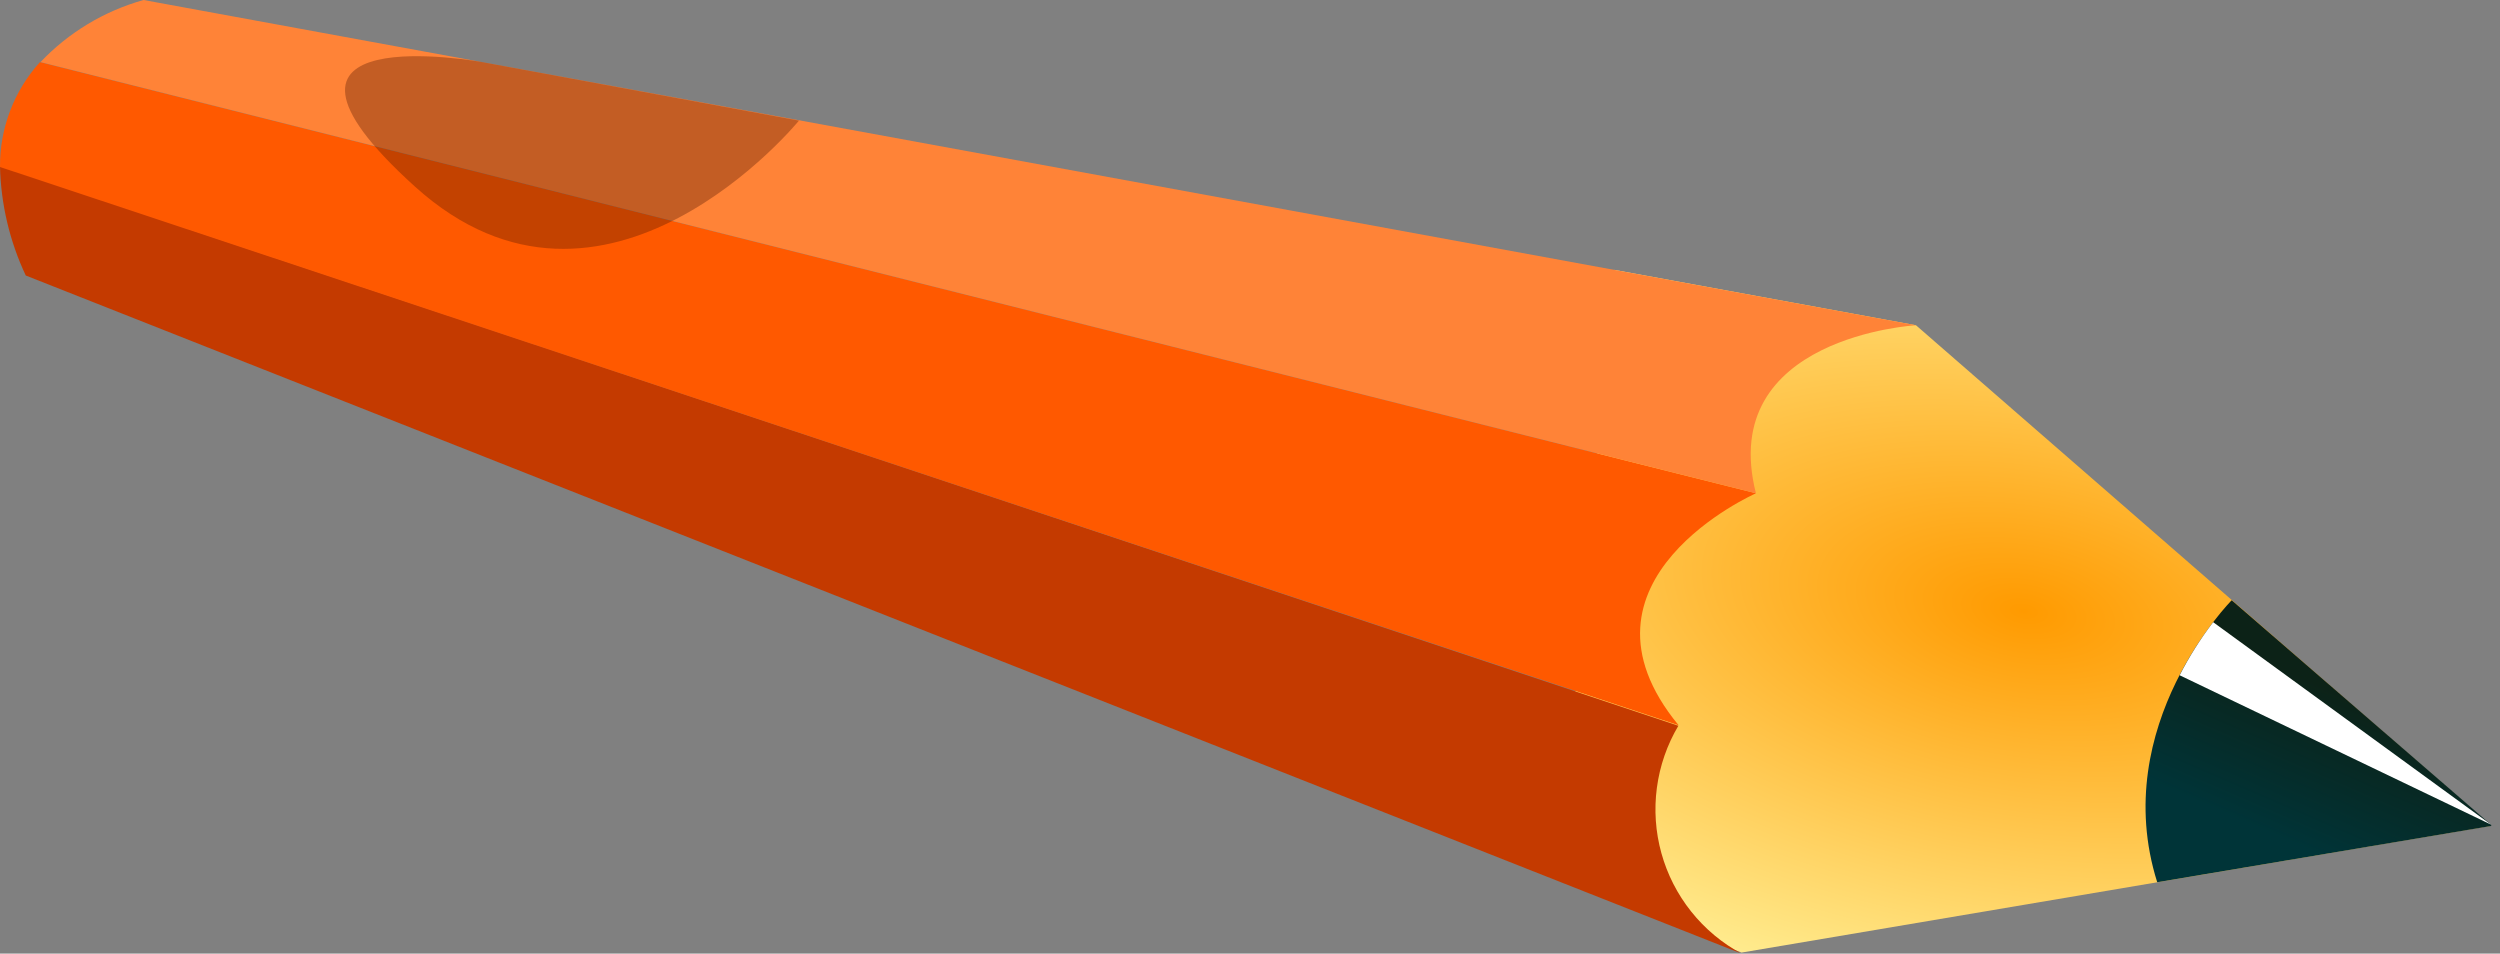 <svg width="97" height="37" viewBox="0 0 97 37" fill="none" xmlns="http://www.w3.org/2000/svg">
<rect x="0" y="0" width="97" height="37" fill="#808080" stroke="none"/>
<g clip-path="url(#clip0_586_1018)">
<path d="M74.34 12.62L96.66 32.04L67.57 36.96L60.45 34.15L62.63 10.47L74.34 12.62Z" fill="url(#paint0_radial_586_1018)"/>
<path d="M83.7 34.23L96.7 32.04L86.59 23.29C86.59 23.29 81.78 28.14 83.7 34.23Z" fill="url(#paint1_linear_586_1018)"/>
<path d="M84.57 26.2C84.942 25.477 85.377 24.787 85.87 24.14L96.66 32L84.57 26.2Z" fill="white"/>
<path d="M0 6.45C0.033 7.918 0.374 9.362 1 10.69L67.57 37C66.816 36.593 66.152 36.038 65.618 35.368C65.084 34.699 64.691 33.928 64.462 33.102C64.233 32.276 64.174 31.413 64.287 30.564C64.4 29.715 64.683 28.897 65.12 28.16L0 6.45Z" fill="#C43A00"/>
<path d="M68.13 19.14C68.13 19.14 60.49 22.51 65.13 28.14L0 6.48C-0.011 4.977 0.542 3.525 1.55 2.41L68.13 19.14Z" fill="#FF5900"/>
<path d="M68.13 19.14C66.59 13.06 74.34 12.62 74.34 12.62L5.57 0C4.043 0.428 2.661 1.26 1.57 2.41L68.13 19.14Z" fill="#FF8337"/>
<path opacity="0.35" d="M31 4.68C31 4.68 23.47 13.9 16.1 7.24C8.73 0.58 18.71 2.41 18.71 2.41L31 4.68Z" fill="#541700"/>
</g>
<defs>
<radialGradient id="paint0_radial_586_1018" cx="0" cy="0" r="1" gradientUnits="userSpaceOnUse" gradientTransform="translate(78.526 23.716) rotate(-80.62) scale(17.13 33.746)">
<stop stop-color="#FF9A00"/>
<stop offset="1" stop-color="#FFF49D"/>
</radialGradient>
<linearGradient id="paint1_linear_586_1018" x1="88.18" y1="34.71" x2="91.44" y2="27.17" gradientUnits="userSpaceOnUse">
<stop offset="0.26" stop-color="#003438"/>
<stop offset="1" stop-color="#0C2217"/>
</linearGradient>
<clipPath id="clip0_586_1018">
<rect width="96.66" height="36.96" fill="white"/>
</clipPath>
</defs>
</svg>
